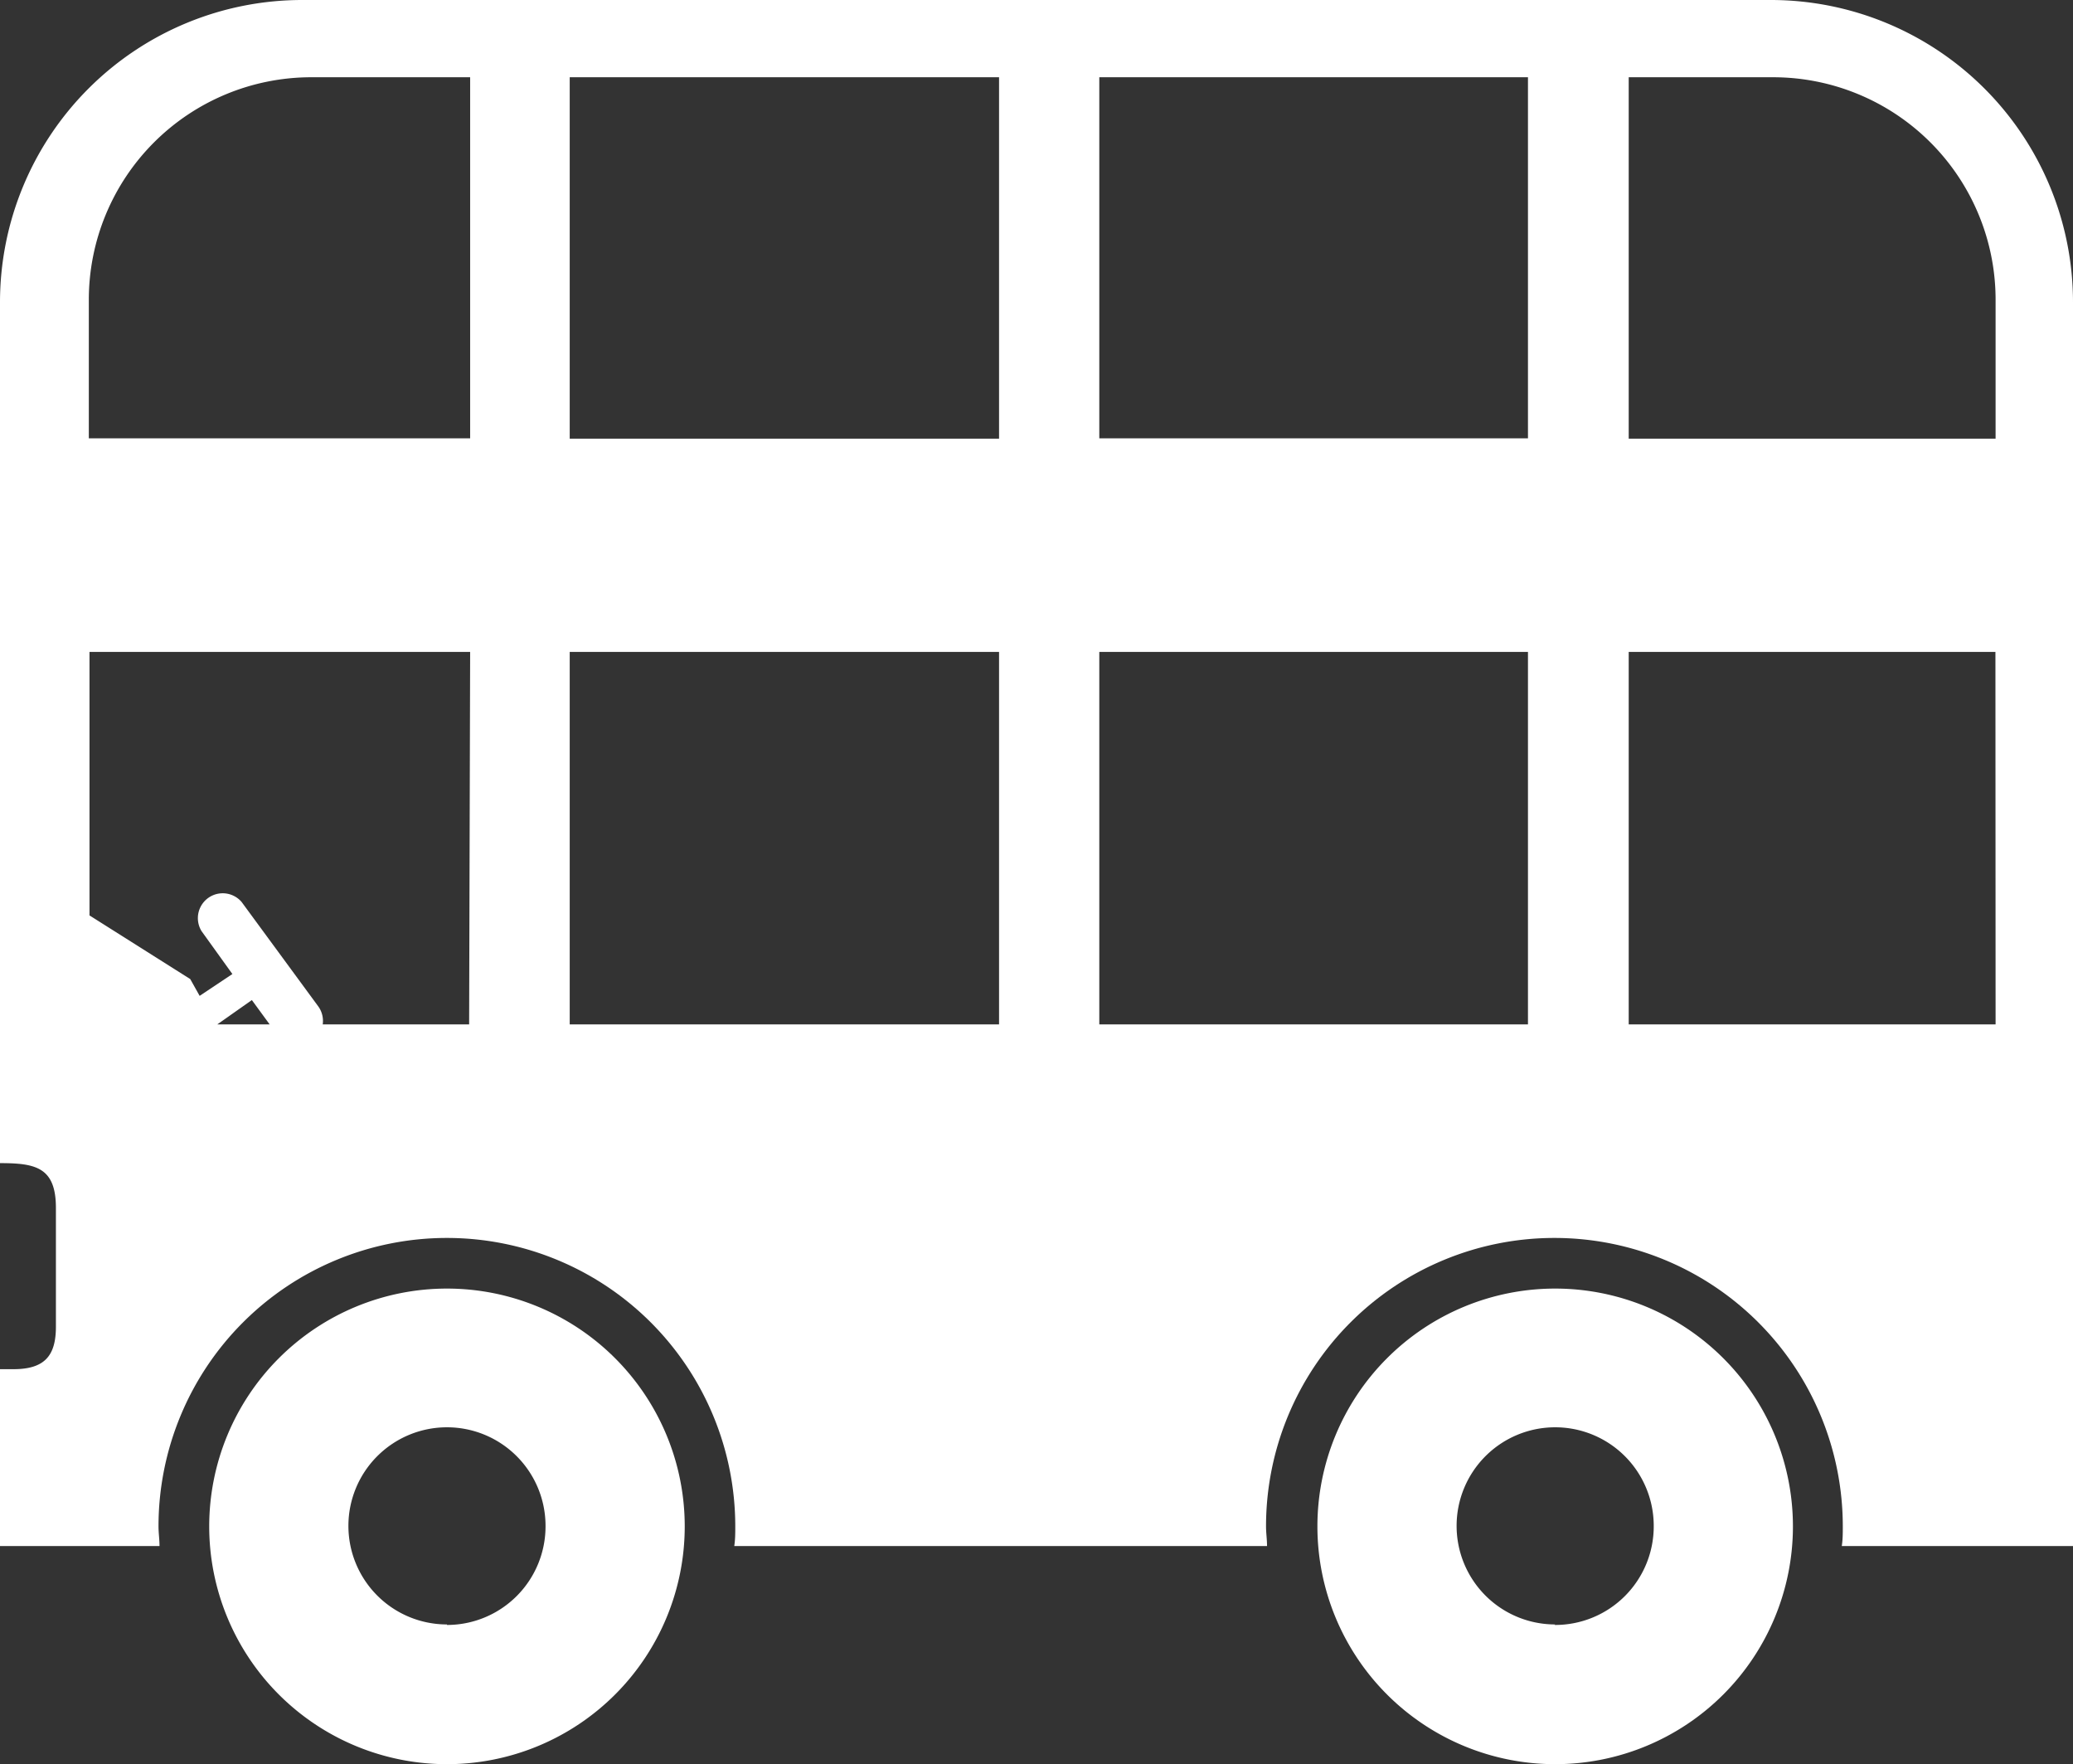 <svg xmlns="http://www.w3.org/2000/svg" viewBox="-0 -9.5367431640625e-7 123.46 105.05"><rect x="-0" y="-9.5367431640625e-7" width="123.46" height="105.05" fill="#333333" stroke="none"/><title>Depositphotos_18467621_1_tx</title><g data-name="Layer 2"><g data-name="Layer 1" fill="#fff"><path d="M26.62 76.73a14.16 14.16 0 1 0 14.16 14.16 14.16 14.16 0 0 0-14.16-14.16zm0 20a5.87 5.87 0 1 1 5.87-5.87 5.87 5.87 0 0 1-5.87 5.9zm66-20a14.16 14.16 0 1 0 14.16 14.16 14.16 14.16 0 0 0-14.21-14.16zm0 20a5.87 5.87 0 1 1 5.87-5.87 5.87 5.87 0 0 1-5.92 5.9z"/><path d="M105.49 0H18A18 18 0 0 0 0 18v51.26c2.13 0 3.33.25 3.33 2.67V79c0 1.73-.67 2.53-2.53 2.53H0v10.53h9.5c0-.39-.06-.78-.06-1.17a17.17 17.17 0 0 1 34.35 0c0 .4 0 .78-.06 1.17h31.73c0-.39-.06-.78-.06-1.17a17.17 17.17 0 0 1 34.35 0c0 .4 0 .78-.06 1.17h13.77V18a18 18 0 0 0-17.97-18zM12.94 61L15 59.55 16.06 61zm15 0h-8.72a1.48 1.48 0 0 0-.27-1.08l-4.56-6.21A1.48 1.48 0 0 0 12 55.44L13.84 58l-1.95 1.3-.56-1-6-3.79V38.82H28zM28 26.1H5.29v-8.26A13.25 13.25 0 0 1 18.53 4.6H28zM59.5 61H33.93V38.82H59.5zm0-34.88H33.93V4.6H59.5zM91 61H65.47V38.82H91zm0-34.9H65.47V4.6H91zM118.85 61H97V38.82h21.84zm0-34.88H97V4.6h8.6a13.25 13.25 0 0 1 13.25 13.25z"/></g></g></svg>